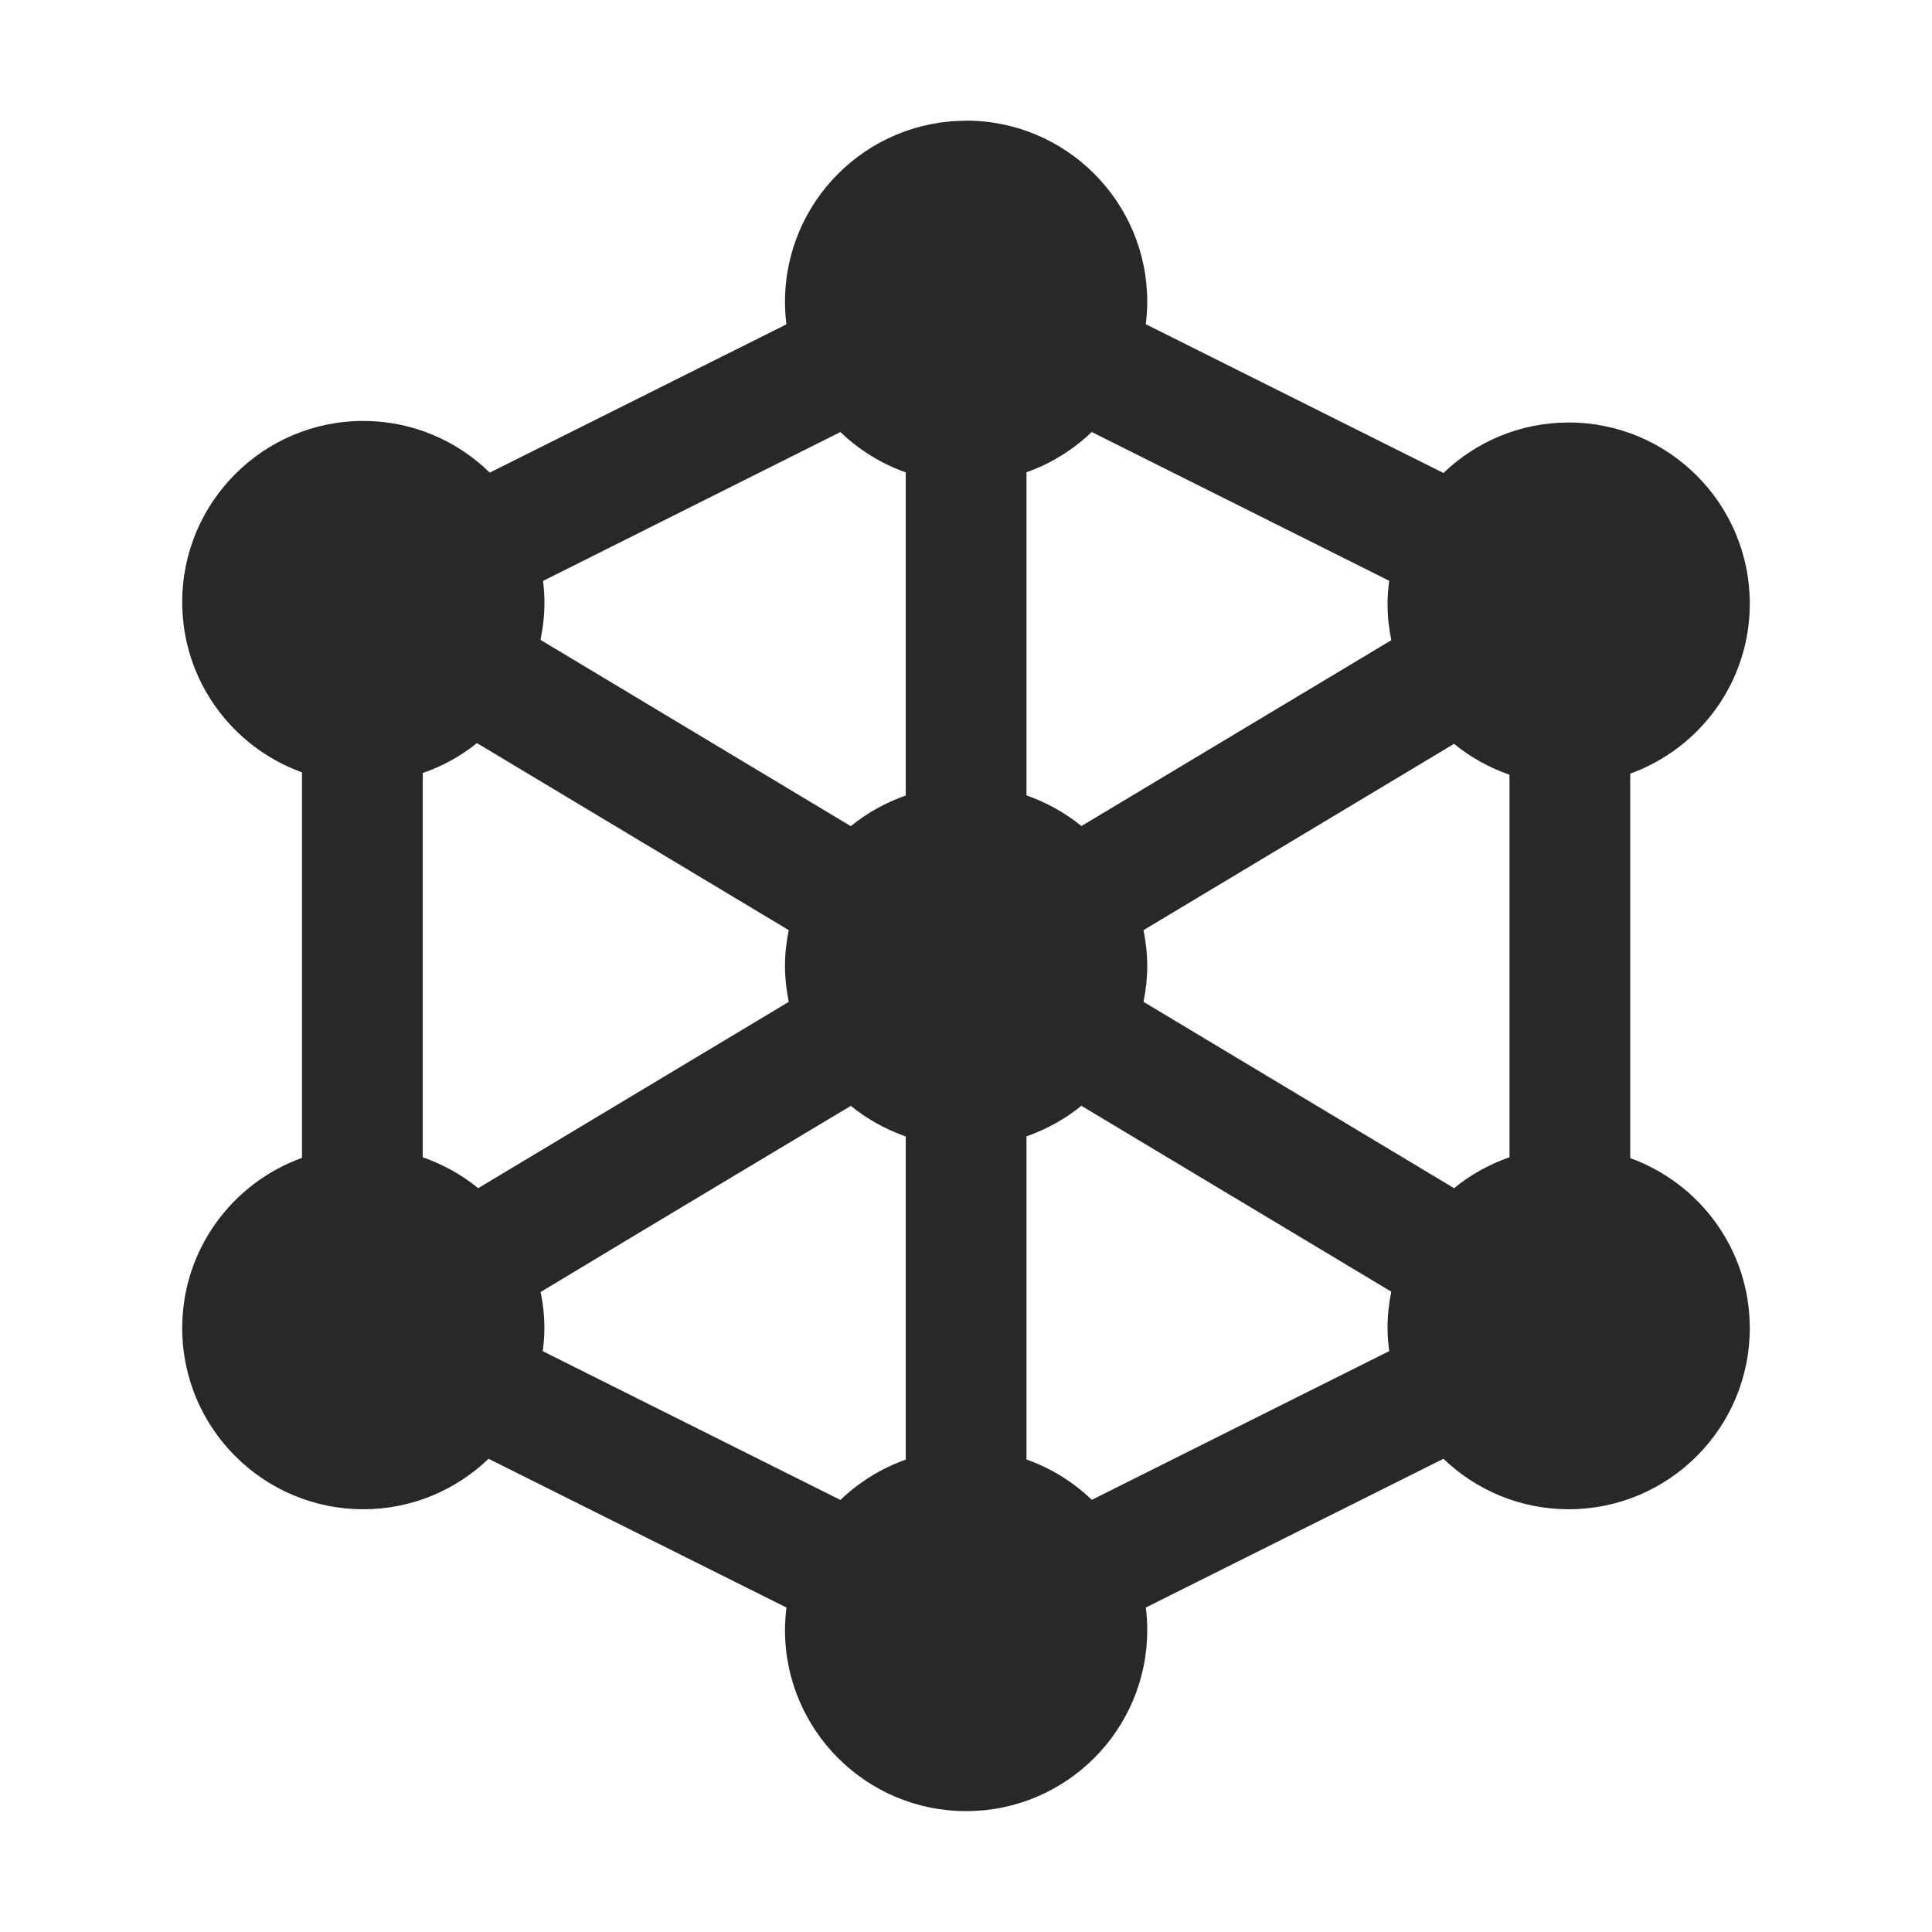<svg width="16" height="16" version="1.1" xmlns="http://www.w3.org/2000/svg">
  <defs>
    <style id="current-color-scheme" type="text/css">.ColorScheme-Text { color:#282828; } .ColorScheme-Highlight { color:#458588; }</style>
  </defs>
  <path class="ColorScheme-Text" d="m8.001 1c-0.828 0-1.5 0.672-1.5 1.5 0 0.063 0.004 0.125 0.012 0.186l-2.457 1.228c-0.27-0.264-0.639-0.428-1.047-0.428-0.828 0-1.5 0.672-1.5 1.5 0 0.65 0.414 1.202 0.992 1.41v3.193c-0.578 0.208-0.992 0.76-0.992 1.41 0 0.828 0.672 1.5 1.5 1.5 0.403 0 0.768-0.16 1.037-0.418l2.467 1.232c-0.007 0.061-0.012 0.123-0.012 0.186 0 0.828 0.672 1.5 1.5 1.5 0.828 0 1.5-0.672 1.5-1.5 0-0.063-0.004-0.125-0.012-0.186l2.465-1.232c0.269 0.258 0.634 0.418 1.037 0.418 0.828 0 1.5-0.672 1.5-1.5 0-0.649-0.413-1.199-0.99-1.408v-3.184c0.577-0.209 0.99-0.759 0.99-1.408 0-0.828-0.672-1.5-1.5-1.5-0.403 0-0.768 0.16-1.037 0.418l-2.465-1.232c0.007-0.061 0.012-0.123 0.012-0.186 0-0.828-0.672-1.5-1.5-1.5zm-1.041 2.578c0.153 0.147 0.337 0.262 0.541 0.334v2.676c-0.166 0.059-0.322 0.144-0.455 0.254l-2.57-1.543c0.021-0.101 0.033-0.205 0.033-0.312 0-0.059-0.005-0.118-0.012-0.176zm2.082 0 2.463 1.232c-0.008 0.062-0.014 0.125-0.014 0.189 0 0.104 0.011 0.205 0.031 0.303l-2.566 1.539c-0.134-0.11-0.289-0.195-0.455-0.254v-2.676c0.204-0.072 0.388-0.187 0.541-0.334zm-5.092 2.576 2.582 1.549c-0.042 0.208-0.041 0.388 0 0.594l-2.572 1.543c-0.135-0.111-0.291-0.197-0.459-0.256v-3.182c0.164-0.057 0.317-0.141 0.449-0.248zm8.092 0.006c0.135 0.111 0.29 0.197 0.459 0.256v3.168c-0.169 0.059-0.324 0.145-0.459 0.256l-2.572-1.543c0.042-0.208 0.041-0.388 0-0.594zm-4.996 2.998c0.134 0.11 0.289 0.195 0.455 0.254v2.676c-0.204 0.072-0.388 0.187-0.541 0.334l-2.465-1.232c0.011-0.089 0.031-0.253-0.018-0.49 0.853-0.515 2.568-1.541 2.568-1.541zm1.91 0 2.566 1.539c-0.02 0.098-0.031 0.199-0.031 0.303 0 0.064 0.006 0.128 0.014 0.189l-2.463 1.232c-0.153-0.147-0.337-0.262-0.541-0.334v-2.676c0.166-0.059 0.322-0.144 0.455-0.254z" fill="currentColor"/>
</svg>
